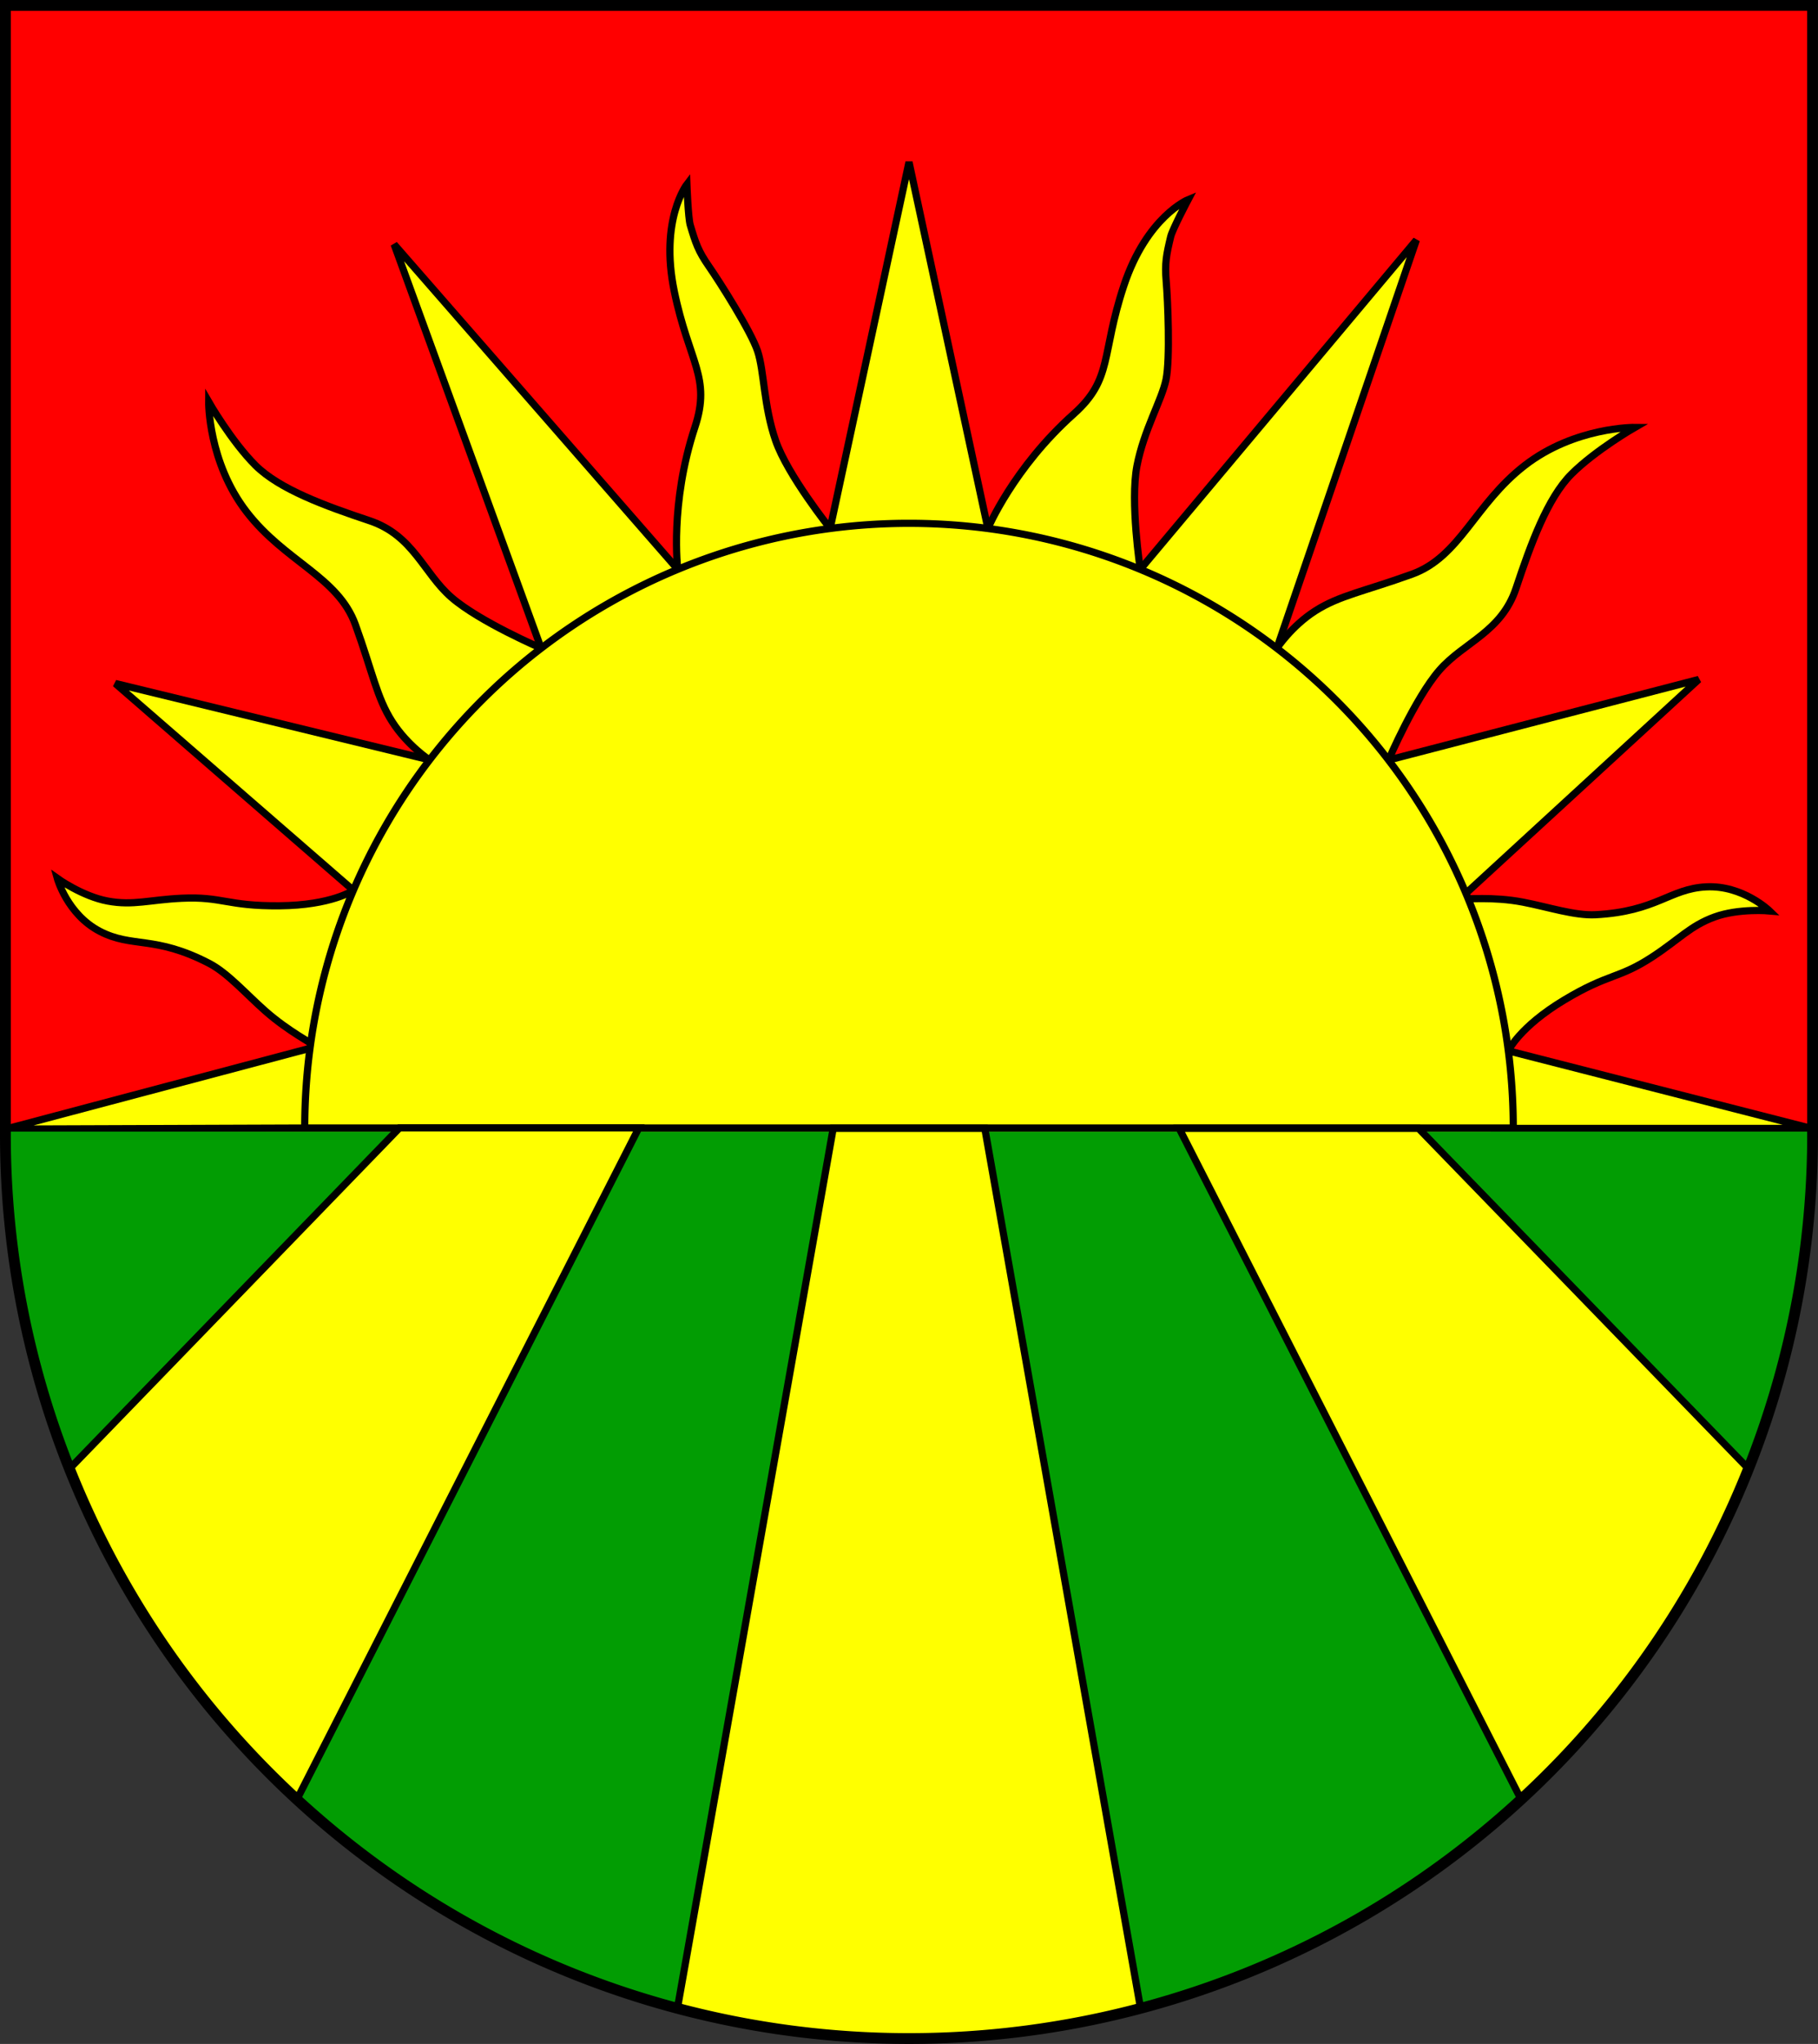 <?xml version="1.0" encoding="UTF-8" standalone="no"?>
<!-- Created with Inkscape (http://www.inkscape.org/) -->

<svg
   width="151.603mm"
   height="170.336mm"
   viewBox="0 0 151.603 170.336"
   version="1.1"
   id="svg5348"
   inkscape:version="1.2.2 (732a01da63, 2022-12-09)"
   sodipodi:docname="Wappen Ostenfeld2.svg"
   xmlns:inkscape="http://www.inkscape.org/namespaces/inkscape"
   xmlns:sodipodi="http://sodipodi.sourceforge.net/DTD/sodipodi-0.dtd"
   xmlns="http://www.w3.org/2000/svg"
   xmlns:svg="http://www.w3.org/2000/svg">
  <rect x="0" y="0" width="151.603" height="170.336" fill="#333333" stroke="none"/>
  <sodipodi:namedview
     id="namedview5350"
     pagecolor="#ffffff"
     bordercolor="#666666"
     borderopacity="1.0"
     inkscape:showpageshadow="2"
     inkscape:pageopacity="0.0"
     inkscape:pagecheckerboard="0"
     inkscape:deskcolor="#d1d1d1"
     inkscape:document-units="mm"
     showgrid="false"
     inkscape:zoom="0.83145069"
     inkscape:cx="286.24668"
     inkscape:cy="322.92955"
     inkscape:current-layer="layer1" />
  <defs
     id="defs5345" />
  <g
     inkscape:label="Ebene 1"
     inkscape:groupmode="layer"
     id="layer1"
     transform="translate(-535.817,-63.332)">
    <g
       id="g5283"
       transform="translate(296.491,-2.288)">
      <path
         id="path1427"
         style="fill:#ff0000;stroke:none;stroke-width:0.9;stroke-linecap:round;stroke-dasharray:none"
         d="m 239.776,66.07 v 94.085 a 75.351,75.351 0 0 0 75.351,75.351 75.351,75.351 0 0 0 75.351,-75.351 75.351,75.351 0 0 0 -0.002,-0.155 h 0.003 l -0.003,-93.931 z" />
      <g
         id="g1373">
        <path
           style="fill:#ffff00;stroke:#000000;stroke-width:0.6;stroke-linecap:round;stroke-dasharray:none"
           d="m 259.733,159.621 h 13.404"
           id="path1088" />
        <path
           style="fill:#ffff00;stroke:#000000;stroke-width:0.6;stroke-linecap:round;stroke-dasharray:none"
           d="m 284.452,119.645 -12.261,-33.661 23.653,27.084 -3.297,5.222 z"
           id="path1156" />
        <path
           style="fill:#ffff00;stroke:#000000;stroke-width:0.6;stroke-linecap:round;stroke-dasharray:none"
           d="m 275.151,128.946 -26.208,-6.366 21.198,18.407 3.655,-6.629 z"
           id="path1205" />
        <path
           style="fill:#ffff00;stroke:#000000;stroke-width:0.6;stroke-linecap:round;stroke-dasharray:none"
           d="m 265.274,152.955 -25.473,6.76 26.633,-0.093 z"
           id="path1207"
           sodipodi:nodetypes="cccc" />
        <path
           id="path1312"
           style="fill:#ffff00;stroke:#000000;stroke-width:0.6;stroke-linecap:round;stroke-dasharray:none"
           d="m 315.128,79.126 -6.577,30.537 6.577,3.363 6.577,-3.363 z" />
        <path
           style="fill:#ffff00;stroke:#000000;stroke-width:0.6;stroke-linecap:round;stroke-dasharray:none"
           d="m 308.555,109.663 c 0,0 -3.55,-4.435 -4.551,-7.327 -1.001,-2.892 -0.946,-5.784 -1.502,-7.453 -0.556,-1.669 -3.17,-5.784 -4.06,-7.063 -0.89,-1.279 -1.112,-1.947 -1.557,-3.448 -0.175,-0.589 -0.278,-3.393 -0.278,-3.393 0,0 -2.28,2.948 -1.057,8.899 1.224,5.951 3.104,7.17 1.724,11.346 -2.113,6.396 -1.43,11.845 -1.43,11.845 l 8.382,-0.276 z"
           id="path1317"
           sodipodi:nodetypes="csssscssccc" />
        <path
           style="fill:#ffff00;stroke:#000000;stroke-width:0.6;stroke-linecap:round;stroke-dasharray:none"
           d="m 284.457,119.641 c 0,0 -5.148,-2.206 -7.484,-4.235 -2.336,-2.029 -3.17,-5.172 -6.841,-6.396 -3.671,-1.224 -7.508,-2.614 -9.511,-4.616 -2.002,-2.002 -3.893,-5.284 -3.893,-5.284 0,0 -0.056,5.006 3.17,9.177 3.226,4.171 7.62,5.395 9.066,9.399 1.446,4.004 1.78,6.062 3.059,8.065 1.279,2.002 3.122,3.202 3.122,3.202 l 5.999,-4.426 z"
           id="path1319" />
        <path
           style="fill:#ffff00;stroke:#000000;stroke-width:0.6;stroke-linecap:round;stroke-dasharray:none"
           d="m 268.793,139.818 c 0,0 -1.799,1.249 -6.165,1.288 -4.365,0.039 -4.759,-0.787 -8.141,-0.629 -2.682,0.125 -4.051,0.629 -6.174,0.236 -2.124,-0.393 -4.208,-1.888 -4.208,-1.888 0,0 0.826,2.989 3.539,4.405 2.714,1.416 4.582,0.32 9.124,2.674 1.549,0.803 3.087,2.565 4.685,3.972 1.966,1.732 3.977,2.712 3.859,2.774 l 3.058,-7.14 z"
           id="path1321"
           sodipodi:nodetypes="cssscsssccc" />
        <path
           style="fill:#ffff00;stroke:#000000;stroke-width:0.6;stroke-linecap:round;stroke-dasharray:none"
           d="m 334.414,113.07 c 0,0 -0.857,-5.616 -0.278,-8.621 0.579,-3.005 2.073,-5.482 2.426,-7.205 0.353,-1.723 0.147,-6.594 0.016,-8.147 -0.131,-1.553 0.01,-2.242 0.375,-3.765 0.143,-0.597 1.455,-3.077 1.455,-3.077 0,0 -3.449,1.413 -5.365,7.178 -1.916,5.766 -0.897,7.761 -4.18,10.688 -5.028,4.482 -7.161,9.543 -7.161,9.543 l 7.397,3.952 z"
           id="path1323"
           sodipodi:nodetypes="csssscssccc"
           inkscape:transform-center-x="-14.929541"
           inkscape:transform-center-y="-61.686585" />
        <path
           style="fill:#ffff00;stroke:#000000;stroke-width:0.6;stroke-linecap:round;stroke-dasharray:none"
           d="m 334.414,113.07 23.023,-27.447 -11.631,34.025 -6.171,-0.245 z"
           id="path1325"
           inkscape:transform-center-x="-30.798471"
           inkscape:transform-center-y="-56.986443" />
        <path
           style="fill:#ffff00;stroke:#000000;stroke-width:0.6;stroke-linecap:round;stroke-dasharray:none"
           d="m 355.115,128.961 c 0,0 2.208,-5.147 4.237,-7.482 2.03,-2.335 5.173,-3.169 6.398,-6.839 1.224,-3.67 2.616,-7.508 4.619,-9.509 2.003,-2.002 5.285,-3.892 5.285,-3.892 0,0 -5.006,-0.057 -9.178,3.168 -4.172,3.225 -5.397,7.618 -9.402,9.063 -4.005,1.445 -6.063,1.778 -8.065,3.057 -2.003,1.279 -3.203,3.121 -3.203,3.121 l 4.424,6 z"
           id="path1327"
           inkscape:transform-center-x="-45.602081"
           inkscape:transform-center-y="-44.521838" />
        <path
           style="fill:#ffff00;stroke:#000000;stroke-width:0.6;stroke-linecap:round;stroke-dasharray:none"
           d="m 365.105,153.194 25.27,6.467 -26.398,-0.002 z"
           id="path1351"
           sodipodi:nodetypes="cccc"
           inkscape:transform-center-x="-61.832571"
           inkscape:transform-center-y="-3.116255" />
        <path
           style="fill:#ffff00;stroke:#000000;stroke-width:0.6;stroke-linecap:round;stroke-dasharray:none"
           d="m 365.105,153.194 c 0,0 0.918,-1.989 4.66,-4.236 3.743,-2.247 4.5,-1.735 7.336,-3.586 2.248,-1.467 3.172,-2.596 5.202,-3.334 2.03,-0.738 4.584,-0.507 4.584,-0.507 0,0 -2.227,-2.157 -5.284,-2.002 -3.057,0.156 -4.111,2.048 -9.22,2.322 -1.742,0.093 -3.962,-0.646 -6.052,-1.048 -2.573,-0.495 -4.864,-0.195 -4.794,-0.308 l 1.046,7.578 z"
           id="path1353"
           sodipodi:nodetypes="cssscsssccc"
           inkscape:transform-center-x="-59.083622"
           inkscape:transform-center-y="-13.263773" />
        <path
           style="fill:#ffff00;stroke:#000000;stroke-width:0.6;stroke-linecap:round;stroke-dasharray:none"
           d="m 355.115,128.961 25.863,-6.715 -19.523,17.927 -4.615,-5.802 z"
           id="path1357"
           sodipodi:nodetypes="ccccc" />
      </g>
      <path
         id="path915"
         style="fill:#ffff00;stroke:#000000;stroke-width:0.6;stroke-linecap:round;stroke-dasharray:none"
         d="m 315.128,109.232 a 50.389,50.389 0 0 0 -50.39,50.389 50.389,50.389 0 0 0 0,0.004 h 100.779 a 50.389,50.389 0 0 0 0,-0.004 50.389,50.389 0 0 0 -50.389,-50.389 z" />
      <path
         id="rect1542"
         style="fill:#029d03;fill-opacity:1;stroke:none;stroke-width:0.6;stroke-linecap:round;stroke-dasharray:none"
         d="m 239.776,159.926 v 0.229 c 0,41.615 33.736,75.351 75.351,75.351 41.615,-1.1e-4 75.351,-33.736 75.351,-75.351 -6.4e-4,-0.051 -0.001,-0.103 -0.002,-0.155 h 0.003 v -0.075 z"
         sodipodi:nodetypes="cssccccc" />
      <path
         id="path4241"
         style="fill:#ffff00;fill-opacity:1;stroke:#000000;stroke-width:0.6;stroke-linecap:round;stroke-dasharray:none"
         d="m 272.645,159.611 -27.492,28.38 c 4.167,10.496 10.639,19.921 18.939,27.579 l 28.509,-55.959 z"
         sodipodi:nodetypes="ccccc" />
      <path
         id="path4243"
         style="fill:#ffff00;fill-opacity:1;stroke:#000000;stroke-width:0.6;stroke-linecap:round;stroke-dasharray:none"
         d="m 308.808,159.648 -12.987,73.314 c 6.298,1.68 12.788,2.535 19.306,2.545 6.518,-0.01 13.008,-0.865 19.306,-2.545 l -12.987,-73.314 z"
         sodipodi:nodetypes="cccccc" />
      <path
         id="path4315"
         style="fill:#ffff00;fill-opacity:1;stroke:#000000;stroke-width:0.6;stroke-linecap:round;stroke-dasharray:none"
         d="m 357.61,159.648 27.492,28.343 c -4.167,10.496 -10.639,19.921 -18.939,27.579 l -28.509,-55.922 z"
         inkscape:transform-center-x="-46.250446"
         inkscape:transform-center-y="-65.944989"
         sodipodi:nodetypes="ccccc" />
      <path
         id="path5231"
         style="fill:none;stroke:#000000;stroke-width:0.9;stroke-linecap:round;stroke-dasharray:none"
         d="m 239.776,66.07 v 94.085 a 75.351,75.351 0 0 0 75.351,75.351 75.351,75.351 0 0 0 75.351,-75.351 75.351,75.351 0 0 0 -0.002,-0.155 h 0.003 l -0.003,-93.931 z" />
    </g>
  </g>
</svg>

